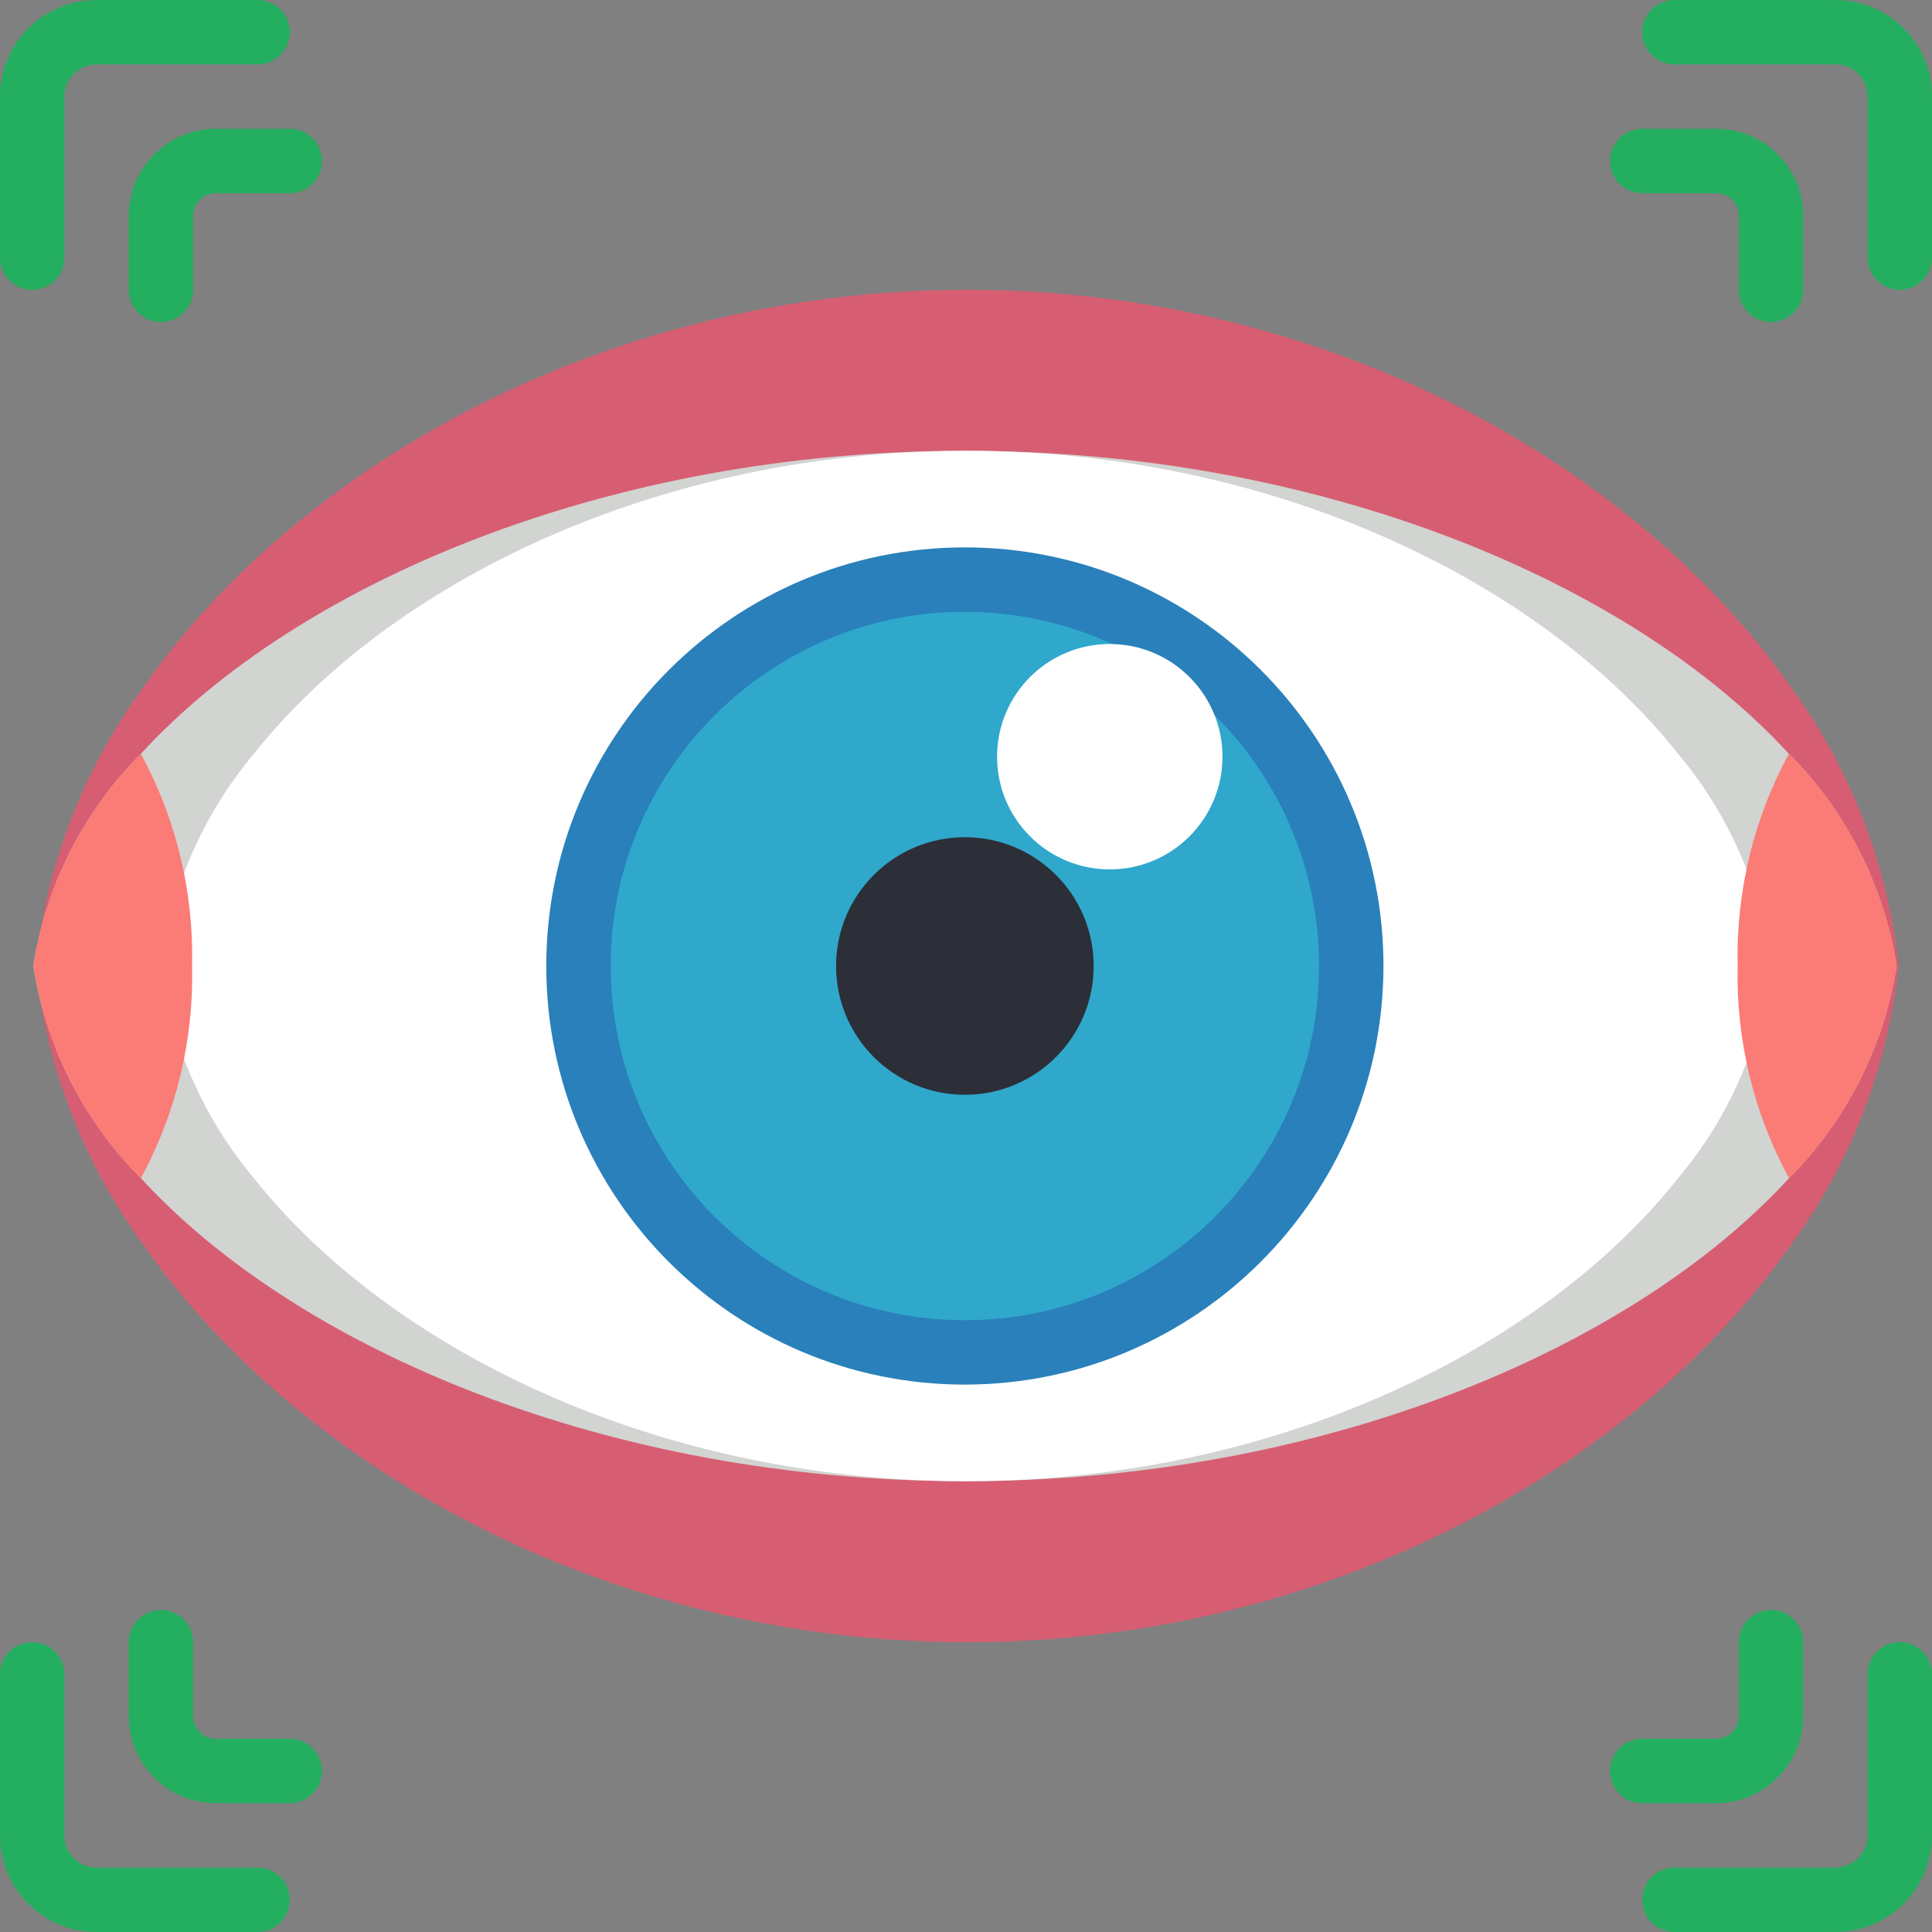 <svg height="512pt" viewBox="0 0 512 512" width="512pt" xmlns="http://www.w3.org/2000/svg"><rect x="0" y="0" width="512" height="512" fill="#808080" stroke="none"/><path d="m9.43 256c2.844 26.68 12.676 52.137 28.5 73.805 41.645 59.59 123.82 105.395 218.367 105.395 94.551 0 176.727-45.805 218.371-105.395 15.824-21.668 25.656-47.125 28.5-73.805-2.844-26.68-12.676-52.137-28.5-73.805-41.645-59.59-123.82-105.395-218.371-105.395-94.547 0-176.723 45.805-218.367 105.395-15.824 21.668-25.656 47.125-28.5 73.805zm0 0" fill="#d75e72"/><path d="m502.613 256c-3.316 21.289-13.293 40.977-28.5 56.234-41.688 45.398-123.863 80.301-218.41 80.301-94.551 0-176.727-34.902-218.371-80.301-15.207-15.258-25.184-34.945-28.5-56.234 3.316-21.289 13.293-40.977 28.5-56.234 41.645-45.398 123.82-80.301 218.371-80.301 94.547 0 176.723 34.902 218.367 80.301 15.223 15.254 25.215 34.941 28.543 56.234zm0 0" fill="#d1d4d1"/><path d="m469.332 256c-2.625 20.723-11.176 40.25-24.625 56.234-35.961 45.398-107 80.301-188.707 80.301s-152.746-34.902-188.707-80.301c-13.449-15.984-22-35.512-24.625-56.234 2.625-20.723 11.176-40.25 24.625-56.234 35.961-45.398 107-80.301 188.707-80.301s152.746 34.902 188.707 80.301c13.449 15.984 22 35.512 24.625 56.234zm0 0" fill="#fff"/><path d="m358.102 256c0 56.555-45.848 102.398-102.398 102.398-56.555 0-102.402-45.844-102.402-102.398s45.848-102.398 102.402-102.398c56.551 0 102.398 45.844 102.398 102.398zm0 0" fill="#2fa8cc"/><path d="m255.703 366.934c-61.27 0-110.934-49.668-110.934-110.934s49.664-110.934 110.934-110.934c61.266 0 110.93 49.668 110.93 110.934-.07 61.238-49.695 110.863-110.93 110.934zm0-204.801c-51.844 0-93.867 42.027-93.867 93.867s42.023 93.867 93.867 93.867c51.84 0 93.863-42.027 93.863-93.867-.055-51.816-42.047-93.809-93.863-93.867zm0 0" fill="#2980ba"/><path d="m50.902 256c.469 19.609-4.211 38.996-13.57 56.234-15.207-15.258-25.184-34.945-28.5-56.234 3.316-21.289 13.293-40.977 28.5-56.234 9.359 17.238 14.039 36.625 13.57 56.234zm0 0" fill="#fb7b76"/><path d="m502.613 256c-3.316 21.289-13.293 40.977-28.5 56.234-9.375-17.234-14.066-36.621-13.613-56.234-.469-19.609 4.211-38.996 13.57-56.234 15.223 15.254 25.215 34.941 28.543 56.234zm0 0" fill="#fb7b76"/><path d="m289.836 256c0 18.852-15.285 34.133-34.133 34.133-18.852 0-34.137-15.281-34.137-34.133s15.285-34.133 34.137-34.133c18.848 0 34.133 15.281 34.133 34.133zm0 0" fill="#2c2f38"/><path d="m323.969 200.535c0 16.492-13.371 29.863-29.867 29.863-16.496 0-29.867-13.371-29.867-29.863 0-16.496 13.371-29.867 29.867-29.867 16.496 0 29.867 13.371 29.867 29.867zm0 0" fill="#fff"/><g fill="#24ae5f"><path d="m8.535 76.801c-4.715 0-8.535-3.82-8.535-8.535v-42.664c0-14.141 11.461-25.602 25.602-25.602h42.664c4.715 0 8.535 3.82 8.535 8.535 0 4.711-3.82 8.531-8.535 8.531h-42.664c-4.715 0-8.535 3.82-8.535 8.535v42.664c0 4.715-3.82 8.535-8.531 8.535zm0 0"/><path d="m503.465 76.801c-4.711 0-8.531-3.82-8.531-8.535v-42.664c0-4.715-3.82-8.535-8.535-8.535h-42.664c-4.715 0-8.535-3.82-8.535-8.531 0-4.715 3.82-8.535 8.535-8.535h42.664c14.141 0 25.602 11.461 25.602 25.602v42.664c0 4.715-3.82 8.535-8.535 8.535zm0 0"/><path d="m68.266 512h-42.664c-14.141 0-25.602-11.461-25.602-25.602v-42.664c0-4.715 3.82-8.535 8.535-8.535 4.711 0 8.531 3.82 8.531 8.535v42.664c0 4.715 3.82 8.535 8.535 8.535h42.664c4.715 0 8.535 3.82 8.535 8.531 0 4.715-3.82 8.535-8.535 8.535zm0 0"/><path d="m486.398 512h-42.664c-4.715 0-8.535-3.82-8.535-8.535 0-4.711 3.82-8.531 8.535-8.531h42.664c4.715 0 8.535-3.82 8.535-8.535v-42.664c0-4.715 3.82-8.535 8.531-8.535 4.715 0 8.535 3.82 8.535 8.535v42.664c0 14.141-11.461 25.602-25.602 25.602zm0 0"/><path d="m42.668 85.332c-4.715 0-8.535-3.82-8.535-8.531v-19.629c.035-12.711 10.328-23.004 23.039-23.039h19.629c4.711 0 8.531 3.82 8.531 8.535 0 4.711-3.82 8.531-8.531 8.531h-19.629c-3.297 0-5.973 2.676-5.973 5.973v19.629c0 4.711-3.82 8.531-8.531 8.531zm0 0"/><path d="m469.332 85.332c-4.711 0-8.531-3.82-8.531-8.531v-19.629c0-3.297-2.676-5.973-5.973-5.973h-19.629c-4.711 0-8.531-3.82-8.531-8.531 0-4.715 3.82-8.535 8.531-8.535h19.629c12.711.035 23.004 10.328 23.039 23.039v19.629c0 4.711-3.82 8.531-8.535 8.531zm0 0"/><path d="m76.801 477.867h-19.629c-12.711-.035-23.004-10.328-23.039-23.039v-19.629c0-4.711 3.82-8.531 8.535-8.531 4.711 0 8.531 3.82 8.531 8.531v19.629c0 3.297 2.676 5.973 5.973 5.973h19.629c4.711 0 8.531 3.82 8.531 8.531 0 4.715-3.82 8.535-8.531 8.535zm0 0"/><path d="m454.828 477.867h-19.629c-4.711 0-8.531-3.82-8.531-8.535 0-4.711 3.82-8.531 8.531-8.531h19.629c3.297 0 5.973-2.676 5.973-5.973v-19.629c0-4.711 3.82-8.531 8.531-8.531 4.715 0 8.535 3.82 8.535 8.531v19.629c-.035 12.711-10.328 23.004-23.039 23.039zm0 0"/></g></svg>